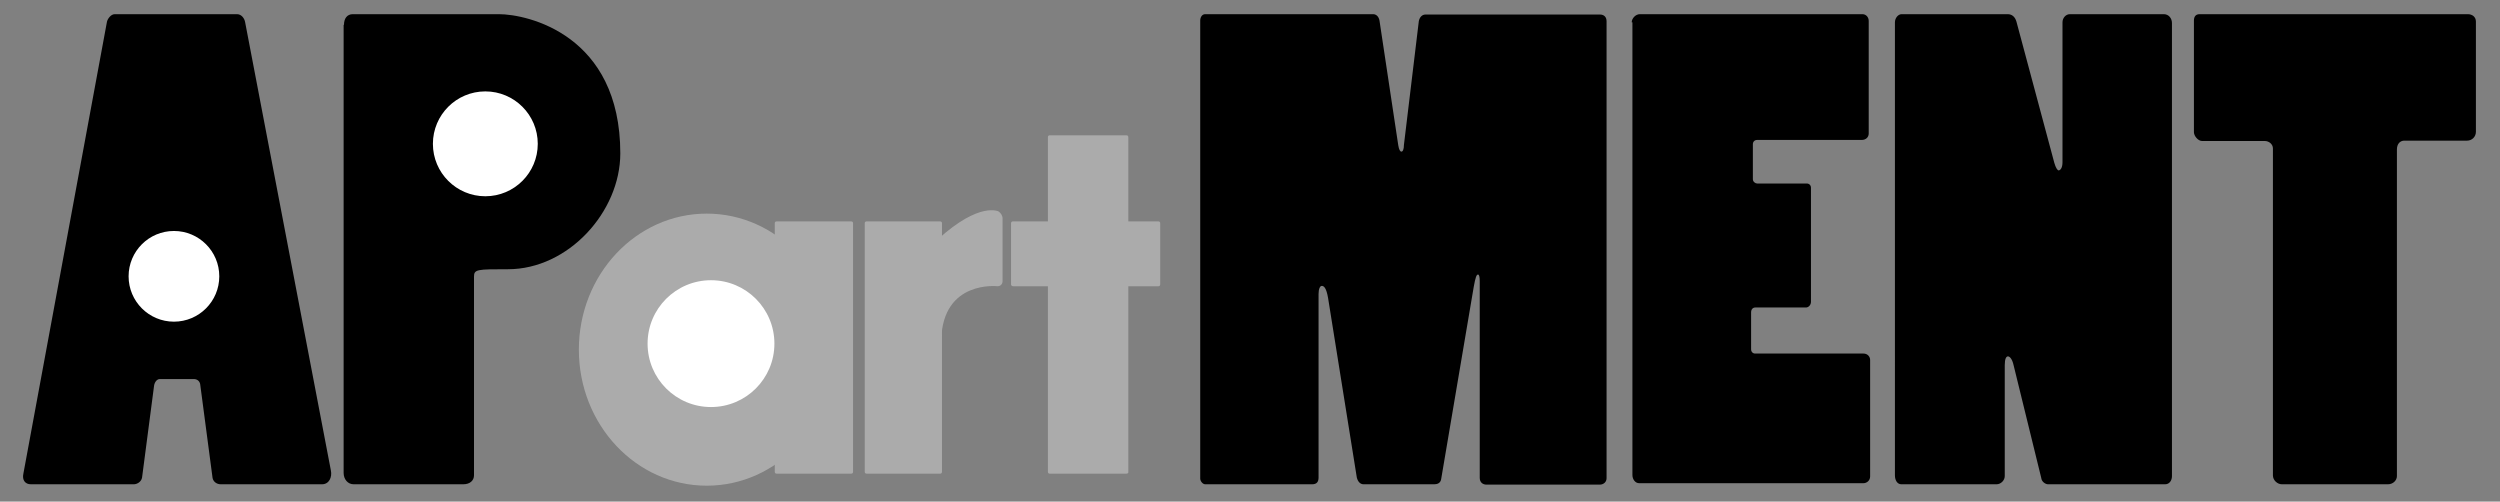 <?xml version="1.0" encoding="utf-8"?>
<!-- Generator: Adobe Illustrator 21.0.1, SVG Export Plug-In . SVG Version: 6.00 Build 0)  -->
<svg version="1.1" id="Layer_1" xmlns="http://www.w3.org/2000/svg" xmlns:xlink="http://www.w3.org/1999/xlink" x="0px" y="0px"
	 viewBox="0 0 705.7 141.6" style="enable-background:new 0 0 705.7 141.6;" xml:space="preserve">
<rect x="0" y="0" width="705.7" height="141.6" fill="#808080" stroke="none"/>
<style type="text/css">
	.st0{fill:#ABABAB;}
	.st1{fill:#FFFFFF;}
</style>
<g>
	<path d="M66.9,4c1.2,0,2.1,1.1,2.3,2.3l24.2,126.5c0.4,1.9-0.5,3.9-2.5,3.9H62.3c-1.1,0-2.1-0.7-2.3-1.8l-3.5-26.5
		c-0.2-0.9-0.9-1.4-1.8-1.4h-9.6c-0.7,0-1.4,0.7-1.6,1.8l-3.4,26c-0.2,1.2-1.4,1.9-2.3,1.9H8.7c-1.6,0-2.5-1.2-2.1-3L30.2,6.1
		C30.4,5.3,31.3,4,32.4,4H66.9z M51.3,70.7c-0.4-2.5-0.7-4.1-1.2-4.1s-0.9,1.2-1.2,4.1l-2.3,16.8c-0.2,0.9,0.2,1.8,1.1,1.8
		c5.7,0,6.2,0,6-1.6L51.3,70.7z"/>
	<path d="M97.1,7c0-1.8,0.9-3,2.5-3h41.2c8.1,0,34.3,5.8,34.3,39.3c0,16.5-14.7,32.7-31.7,32.7c-8.7,0-9.6,0-9.6,2.1v56.1
		c0,1.4-1.1,2.5-3,2.5h-31c-1.6,0-2.8-1.4-2.8-3.2V7z M133.9,53.2c0,0.7,0.5,1.9,1.8,1.9c2.7,0,3.7-2.3,3.7-5.8v-7.3
		c0-2.8-1.4-4.8-3.7-4.8c-0.5,0-0.9,0-1.2,0.2c-0.4,0.2-0.5,0.9-0.5,1.4V53.2z"/>
	<path d="M340.2,136.7c-0.7,0-1.4-0.9-1.4-1.6V5.8c0-0.9,0.5-1.8,1.4-1.8h47.4c0.9,0,1.6,0.7,1.8,1.8l5.3,35.2
		c0.2,1.2,0.5,1.8,0.9,1.8c0.4,0,0.7-0.7,0.7-1.9L400.5,6c0.2-1.1,0.9-1.9,1.9-1.9h49.2c1.2,0,1.9,0.7,1.9,1.9v129
		c0,1.1-0.9,1.8-1.9,1.8h-32c-1.1,0-1.9-0.7-1.9-1.9V79.4c0-1.4-0.2-1.9-0.5-1.9c-0.4,0-0.7,0.7-1.2,3.5l-9.2,54.3
		c-0.2,1.1-1.1,1.4-1.9,1.4h-20c-0.9,0-1.6-0.7-1.9-1.9l-8.1-50.6c-0.5-3-1.2-3.5-1.8-3.5c-0.5,0-0.9,0.9-0.9,2.3v51.8
		c0,1.2-0.5,1.9-1.8,1.9H340.2z"/>
	<path d="M460.6,6.3c0-1.1,1.1-2.3,2.3-2.3h62.8c1.1,0,1.8,0.9,1.8,1.9v31.8c0,1.1-0.9,1.8-1.9,1.8H496c-0.7,0-1.2,0.5-1.2,1.2v9.9
		c0,0.7,0.7,1.2,1.2,1.2h14c0.7,0,1.2,0.5,1.2,1.2v32.2c0,0.9-0.7,1.6-1.4,1.6h-14.3c-0.7,0-1.2,0.5-1.2,1.4v10.4
		c0,0.7,0.5,1.2,1.1,1.2h30.6c1.2,0,1.9,0.9,1.9,1.8v32.9c0,1.1-0.9,1.9-1.9,1.9h-63.3c-1.1,0-1.9-1.1-1.9-2.3V6.3z"/>
	<path d="M534.9,6.3c0-1.2,0.9-2.3,1.9-2.3h29.9c1.2,0,2.1,0.7,2.5,2.1L579.9,46c0.4,1.4,0.9,2.1,1.2,2.1c0.5,0,1.1-0.7,1.1-2.3V6.3
		c0-1.2,0.9-2.3,2.1-2.3h26.5c1.4,0,2.3,1.2,2.3,2.5v127.9c0,1.2-0.7,2.3-1.9,2.3h-33.1c-0.7,0-1.8-0.7-1.9-1.8l-7.8-31.8
		c-0.4-1.8-1.1-2.5-1.6-2.5c-0.5,0-0.9,0.7-0.9,2.5v31.3c0,1.2-1.1,2.3-2.3,2.3h-26.9c-1.1,0-1.8-1.1-1.8-2.5V6.3z"/>
	<path d="M644.1,136.7c-1.2,0-2.5-1.1-2.5-2.5V41.9c0-1.2-1.1-2.1-2.3-2.1h-17.7c-1.1,0-2.3-1.4-2.3-2.5V5.8c0-1.1,0.5-1.8,1.6-1.8
		h75.7c1.2,0,2.3,0.7,2.3,2.1v31.1c0,1.4-1.1,2.5-2.5,2.5h-17.7c-1.2,0-2.1,0.9-2.1,2.5v92.2c0,1.2-1.1,2.3-2.5,2.3H644.1z"/>
</g>
<ellipse class="st0" cx="199.5" cy="98.7" rx="36.1" ry="38.4"/>
<path class="st0" d="M265.4,133.7h-20.8c-0.3,0-0.5-0.2-0.5-0.5V63c0-0.3,0.2-0.5,0.5-0.5h20.8c0.3,0,0.5,0.2,0.5,0.5v70.2
	C265.9,133.5,265.7,133.7,265.4,133.7z"/>
<path class="st0" d="M318,133.7h-21.7c-0.3,0-0.5-0.2-0.5-0.5V38.7c0-0.3,0.2-0.5,0.5-0.5H318c0.3,0,0.5,0.2,0.5,0.5v94.5
	C318.6,133.5,318.3,133.7,318,133.7z"/>
<path class="st0" d="M285.4,80.3V63c0-0.3,0.2-0.5,0.5-0.5h41.1c0.3,0,0.5,0.2,0.5,0.5v17.3c0,0.3-0.2,0.5-0.5,0.5H286
	C285.7,80.8,285.4,80.6,285.4,80.3z"/>
<path class="st0" d="M264.8,67.5c11.8-10.7,17.1-7.8,17.1-7.8c0.6,0.4,1.1,1.2,1.1,1.9v17.8c0,0.8-0.6,1.4-1.4,1.4
	c0,0-15.4-1.8-15.9,15"/>
<path class="st0" d="M240.3,133.7h-21.1c-0.3,0-0.5-0.2-0.5-0.5V63c0-0.3,0.2-0.5,0.5-0.5h21.1c0.3,0,0.5,0.2,0.5,0.5v70.2
	C240.8,133.5,240.6,133.7,240.3,133.7z"/>
<circle class="st1" cx="200.7" cy="97" r="17.9"/>
<circle class="st1" cx="49.1" cy="78" r="12.8"/>
<circle class="st1" cx="137" cy="40.6" r="14.8"/>
</svg>
